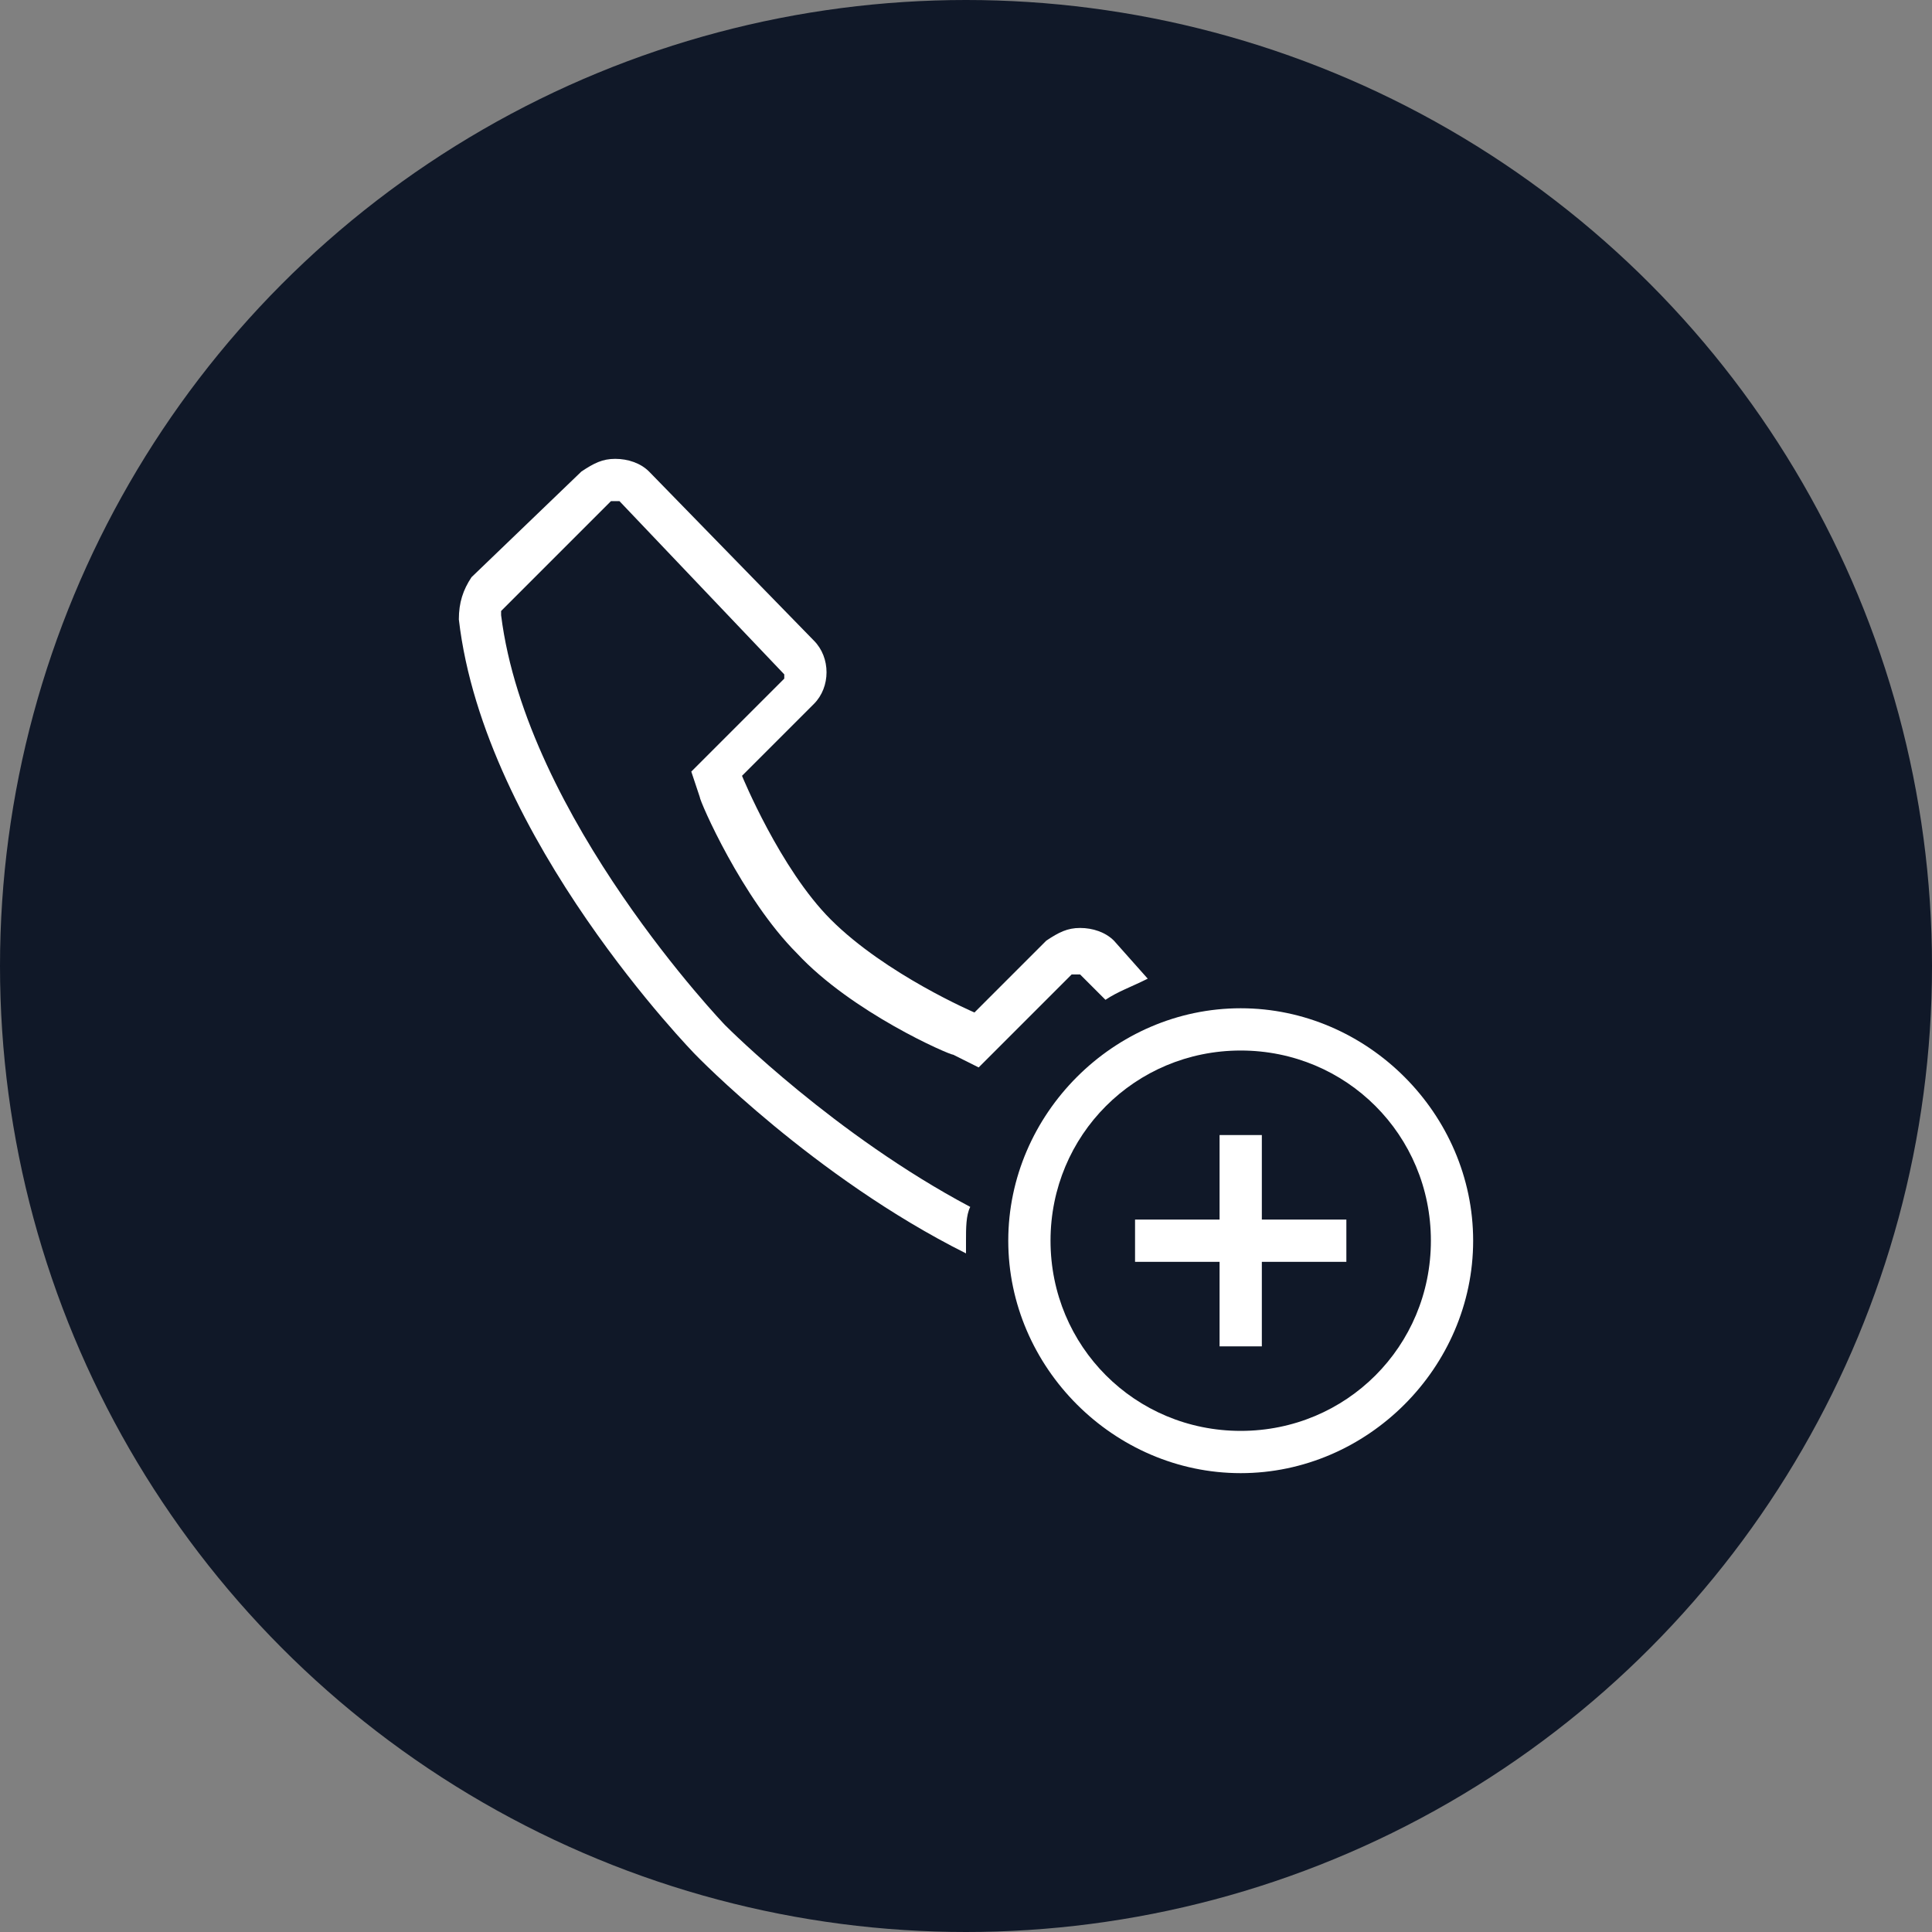 <?xml version="1.0" encoding="UTF-8"?>
<svg width="80px" height="80px" viewBox="0 0 80 80" version="1.1" xmlns="http://www.w3.org/2000/svg" xmlns:xlink="http://www.w3.org/1999/xlink">
    <rect x="0" y="0" width="80" height="80" fill="#808080" stroke="none"/>
    <!-- Generator: Sketch 57.1 (83088) - https://sketch.com -->
    <title>068-W80px</title>
    <desc>Created with Sketch.</desc>
    <g id="NEW_icons" stroke="none" stroke-width="1" fill="none" fill-rule="evenodd">
        <g id="icons_UD_new-Copy" transform="translate(-867, -9010)">
            <g id="068-W80px" transform="translate(867, 9010)">
                <circle id="Oval-Copy-55" fill="#101828" cx="40" cy="40" r="40"></circle>
                <g id="068-B32px-Copy-8" transform="translate(12, 12)">
                    <path d="M28,39.375 C28,38.85 28,38.325 28.175,37.975 C22.575,35 18.2,30.625 18.025,30.45 C18.025,30.45 9.8,21.875 8.75,13.475 C8.75,13.475 8.75,13.3 8.75,13.3 L13.3,8.75 C13.3,8.75 13.3,8.75 13.475,8.75 C13.475,8.75 13.475,8.75 13.65,8.75 L20.475,15.925 C20.475,15.925 20.475,16.1 20.475,16.1 L17.5,19.075 L16.625,19.95 L16.975,21 C16.975,21.175 18.725,25.2 21,27.475 C23.275,29.925 27.3,31.675 27.475,31.675 L28.525,32.2 L29.4,31.325 L32.375,28.35 C32.375,28.35 32.375,28.35 32.55,28.35 C32.55,28.35 32.55,28.35 32.725,28.35 L33.775,29.4 C34.3,29.05 34.825,28.875 35.525,28.525 L34.125,26.95 C33.775,26.6 33.25,26.425 32.725,26.425 C32.2,26.425 31.85,26.6 31.325,26.95 L28.35,29.925 C28.35,29.925 24.675,28.35 22.4,26.075 C20.3,23.975 18.725,20.125 18.725,20.125 L21.7,17.15 C22.4,16.45 22.4,15.225 21.7,14.525 L14.875,7.525 C14.525,7.175 14,7 13.475,7 C12.95,7 12.6,7.175 12.075,7.525 L7.525,11.9 C7.175,12.425 7,12.95 7,13.65 C8.05,22.75 16.8,31.675 16.8,31.675 C16.8,31.675 21.7,36.75 28,39.9 C28,39.725 28,39.55 28,39.375 Z" id="Path" fill="#FFFFFF" fill-rule="nonzero"></path>
                    <path d="M39.375,31.5 C43.75,31.5 47.25,35 47.25,39.375 C47.25,43.75 43.75,47.25 39.375,47.25 C35,47.25 31.5,43.75 31.5,39.375 C31.5,35 35,31.5 39.375,31.5 L39.375,31.5 Z M39.375,29.75 C34.125,29.75 29.75,34.125 29.75,39.375 C29.75,44.625 34.125,49 39.375,49 C44.625,49 49,44.625 49,39.375 C49,34.125 44.625,29.75 39.375,29.75 L39.375,29.75 Z" id="Shape" fill="#FFFFFF" fill-rule="nonzero"></path>
                    <polygon id="Path" fill="#FFFFFF" fill-rule="nonzero" points="35 38.5 35 40.25 38.5 40.25 38.5 43.75 40.25 43.75 40.25 40.25 43.75 40.25 43.75 38.5 40.25 38.5 40.25 35 38.5 35 38.5 38.5"></polygon>
                    <rect id="Rectangle" x="0" y="0" width="56" height="56"></rect>
                </g>
            </g>
        </g>
    </g>
</svg>
